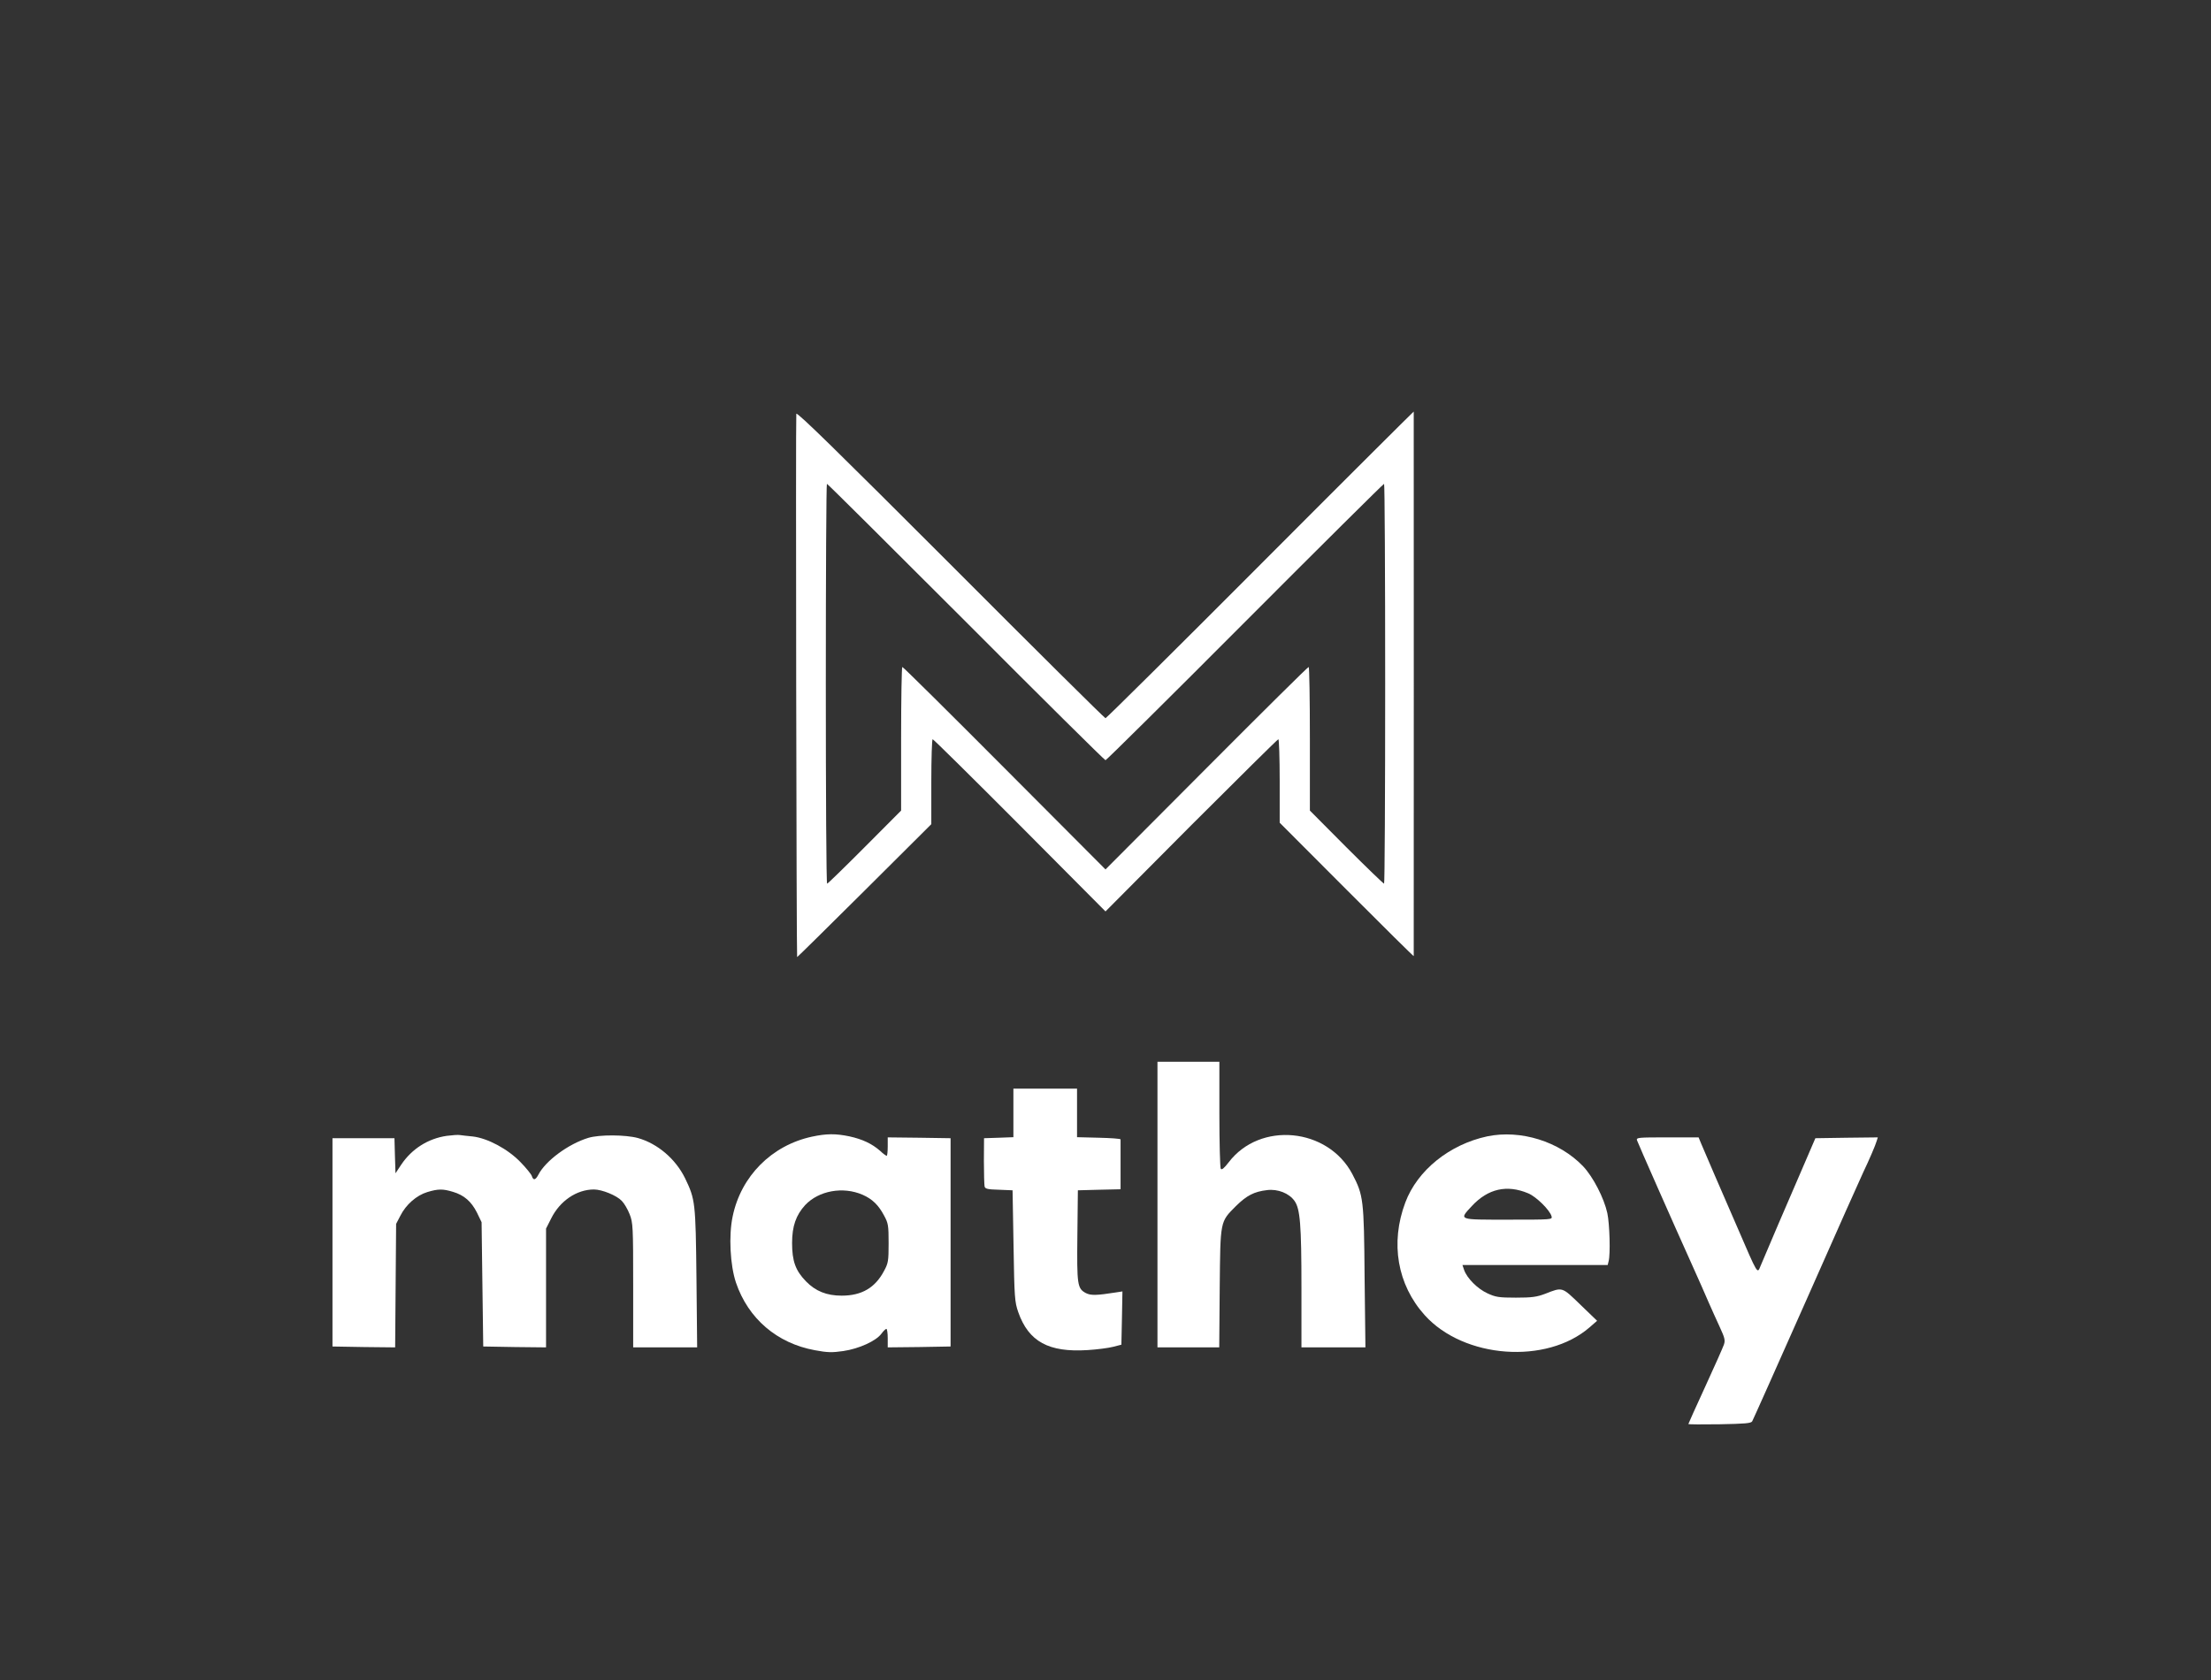 <svg xmlns="http://www.w3.org/2000/svg" xmlns:xlink="http://www.w3.org/1999/xlink" width="125px" height="95px" viewBox="0 0 125 95" version="1.1">
<rect x="0" y="0" width="125" height="95" fill="#333333" stroke="none"/>
<g id="surface1">
<path style=" stroke:none;fill-rule:nonzero;fill:#ffffff;fill-opacity:1;" d="M 45.02 23.398 C 44.98 23.512 45.027 54.008 45.066 54.121 C 45.074 54.133 46.781 52.449 48.863 50.379 L 52.652 46.605 L 52.652 44.203 C 52.652 42.883 52.688 41.801 52.727 41.801 C 52.773 41.801 54.992 43.996 57.652 46.664 L 62.5 51.539 L 67.348 46.664 C 70.02 43.996 72.234 41.801 72.273 41.801 C 72.312 41.801 72.348 42.863 72.348 44.156 L 72.348 46.523 L 76.137 50.32 C 78.219 52.41 79.926 54.094 79.926 54.066 C 79.934 54.027 79.926 23.93 79.926 23.273 C 79.926 23.258 76.023 27.141 71.258 31.922 C 66.496 36.699 62.547 40.613 62.5 40.613 C 62.453 40.613 58.512 36.707 53.75 31.93 C 47.414 25.594 45.066 23.285 45.02 23.398 Z M 54.613 35.168 C 58.902 39.473 62.453 42.988 62.5 42.988 C 62.547 42.988 66.098 39.473 70.387 35.168 C 74.668 30.875 78.211 27.359 78.25 27.359 C 78.285 27.359 78.312 32.441 78.312 38.664 C 78.312 44.879 78.285 49.969 78.25 49.969 C 78.211 49.969 77.246 49.039 76.117 47.91 L 74.055 45.836 L 74.055 41.781 C 74.055 39.539 74.023 37.715 73.988 37.715 C 73.938 37.715 71.344 40.289 68.211 43.434 L 62.5 49.164 L 56.789 43.434 C 53.656 40.289 51.062 37.715 51.012 37.715 C 50.977 37.715 50.945 39.539 50.945 41.773 L 50.945 45.836 L 48.891 47.898 C 47.754 49.039 46.801 49.969 46.762 49.969 C 46.715 49.969 46.688 44.879 46.688 38.664 C 46.688 32.441 46.715 27.359 46.75 27.359 C 46.789 27.359 50.32 30.875 54.613 35.168 Z M 54.613 35.168 "/>
<path style=" stroke:none;fill-rule:nonzero;fill:#ffffff;fill-opacity:1;" d="M 65.438 68.113 L 65.438 76.191 L 68.93 76.191 L 68.957 72.836 C 68.996 68.988 68.969 69.113 69.875 68.199 C 70.484 67.602 70.898 67.383 71.637 67.297 C 72.246 67.223 72.879 67.477 73.184 67.906 C 73.504 68.352 73.578 69.234 73.578 72.836 L 73.578 76.191 L 77.195 76.191 L 77.148 72.219 C 77.113 67.812 77.082 67.594 76.457 66.395 C 75.074 63.766 71.23 63.395 69.461 65.73 C 69.203 66.062 69.07 66.176 69.016 66.09 C 68.977 66.035 68.938 64.637 68.938 63.004 L 68.938 60.039 L 65.438 60.039 Z M 65.438 68.113 "/>
<path style=" stroke:none;fill-rule:nonzero;fill:#ffffff;fill-opacity:1;" d="M 57.293 62.938 L 57.293 64.305 L 56.469 64.336 L 55.633 64.363 L 55.625 65.645 C 55.625 66.348 55.645 67.004 55.664 67.09 C 55.691 67.223 55.832 67.262 56.477 67.277 L 57.246 67.309 L 57.301 70.441 C 57.348 73.387 57.367 73.617 57.566 74.195 C 58.152 75.867 59.289 76.484 61.488 76.344 C 62.016 76.312 62.672 76.227 62.926 76.16 L 63.398 76.039 L 63.43 74.535 L 63.457 73.027 L 63.098 73.082 C 62.008 73.254 61.676 73.266 61.391 73.121 C 60.91 72.863 60.879 72.676 60.91 69.871 L 60.938 67.309 L 62.148 67.277 L 63.352 67.25 L 63.352 65.883 C 63.352 65.121 63.352 64.477 63.352 64.43 C 63.352 64.391 62.805 64.352 62.121 64.336 L 60.891 64.305 L 60.891 61.559 L 57.293 61.559 Z M 57.293 62.938 "/>
<path style=" stroke:none;fill-rule:nonzero;fill:#ffffff;fill-opacity:1;" d="M 25.254 64.23 C 24.203 64.383 23.285 64.961 22.68 65.863 L 22.359 66.348 L 22.328 65.352 L 22.301 64.363 L 18.797 64.363 L 18.797 76.141 L 20.566 76.172 L 22.34 76.191 L 22.367 72.703 L 22.395 69.207 L 22.633 68.75 C 22.953 68.113 23.551 67.594 24.156 67.41 C 24.773 67.223 25.039 67.223 25.605 67.395 C 26.242 67.582 26.648 67.945 26.961 68.562 L 27.227 69.113 L 27.273 72.629 L 27.32 76.141 L 29.102 76.172 L 30.871 76.191 L 30.871 69.473 L 31.164 68.895 C 31.656 67.906 32.605 67.262 33.578 67.262 C 34.035 67.262 34.867 67.602 35.152 67.906 C 35.293 68.047 35.492 68.391 35.598 68.664 C 35.785 69.141 35.797 69.352 35.797 72.676 L 35.797 76.191 L 39.414 76.191 L 39.375 72.266 C 39.328 67.98 39.309 67.828 38.73 66.625 C 38.191 65.531 37.18 64.668 36.062 64.352 C 35.371 64.164 33.891 64.152 33.258 64.344 C 32.141 64.684 30.844 65.637 30.438 66.426 C 30.273 66.738 30.152 66.766 30.066 66.5 C 30.039 66.406 29.746 66.043 29.422 65.711 C 28.703 64.969 27.566 64.363 26.734 64.266 C 26.43 64.238 26.098 64.199 25.996 64.184 C 25.891 64.164 25.559 64.191 25.254 64.23 Z M 25.254 64.23 "/>
<path style=" stroke:none;fill-rule:nonzero;fill:#ffffff;fill-opacity:1;" d="M 45.898 64.277 C 43.625 64.77 41.895 66.508 41.422 68.781 C 41.191 69.863 41.277 71.543 41.609 72.531 C 42.301 74.566 43.93 75.961 46.07 76.352 C 46.781 76.484 47.035 76.492 47.68 76.398 C 48.57 76.266 49.527 75.828 49.828 75.422 C 49.941 75.27 50.066 75.145 50.113 75.145 C 50.152 75.145 50.188 75.383 50.188 75.668 L 50.188 76.191 L 51.969 76.172 L 53.742 76.141 L 53.742 64.363 L 51.969 64.336 L 50.188 64.316 L 50.188 64.836 C 50.188 65.121 50.16 65.359 50.133 65.359 C 50.094 65.359 49.926 65.238 49.754 65.074 C 49.289 64.668 48.75 64.418 48.02 64.258 C 47.246 64.098 46.734 64.098 45.898 64.277 Z M 48.77 67.562 C 49.316 67.801 49.668 68.145 49.98 68.734 C 50.219 69.168 50.238 69.301 50.238 70.301 C 50.238 71.297 50.219 71.43 49.98 71.867 C 49.48 72.816 48.723 73.266 47.586 73.266 C 46.742 73.266 46.109 73.016 45.566 72.457 C 44.973 71.848 44.781 71.309 44.781 70.289 C 44.781 69.34 45 68.715 45.52 68.145 C 46.289 67.328 47.66 67.078 48.77 67.562 Z M 48.77 67.562 "/>
<path style=" stroke:none;fill-rule:nonzero;fill:#ffffff;fill-opacity:1;" d="M 84.082 64.258 C 81.949 64.715 80.133 66.176 79.449 68 C 78.59 70.289 78.996 72.648 80.551 74.375 C 82.766 76.828 87.434 77.168 89.867 75.059 L 90.293 74.688 L 89.348 73.777 C 88.297 72.762 88.352 72.77 87.359 73.16 C 86.883 73.34 86.609 73.379 85.699 73.379 C 84.734 73.379 84.555 73.348 84.09 73.133 C 83.531 72.875 82.938 72.285 82.773 71.809 L 82.68 71.535 L 90.891 71.535 L 90.945 71.316 C 91.051 70.938 91.004 69.219 90.871 68.598 C 90.684 67.746 90.066 66.547 89.5 65.949 C 88.152 64.543 85.965 63.867 84.082 64.258 Z M 86.391 67.477 C 86.855 67.668 87.625 68.43 87.719 68.781 C 87.766 68.969 87.738 68.969 85.266 68.969 C 82.406 68.969 82.473 69 83.211 68.199 C 84.129 67.211 85.199 66.977 86.391 67.477 Z M 86.391 67.477 "/>
<path style=" stroke:none;fill-rule:nonzero;fill:#ffffff;fill-opacity:1;" d="M 92.547 64.477 C 92.586 64.609 94.621 69.219 95.645 71.488 C 96.117 72.531 96.324 73.016 96.59 73.625 C 96.762 74.016 97.047 74.652 97.227 75.039 C 97.508 75.648 97.547 75.789 97.461 76.039 C 97.406 76.199 96.934 77.262 96.41 78.402 C 95.879 79.555 95.453 80.504 95.453 80.523 C 95.453 80.551 96.25 80.551 97.215 80.539 C 98.676 80.512 98.996 80.484 99.062 80.371 C 99.109 80.293 100.512 77.148 102.18 73.387 C 103.844 69.625 105.273 66.414 105.352 66.262 C 105.645 65.656 106.043 64.734 106.098 64.523 L 106.164 64.316 L 104.402 64.336 L 102.633 64.363 L 101.836 66.215 C 101.156 67.781 99.828 70.871 99.527 71.602 C 99.348 72.039 99.395 72.125 98.219 69.398 C 97.859 68.562 97.281 67.23 96.941 66.453 C 96.602 65.664 96.258 64.867 96.176 64.668 L 96.031 64.316 L 94.262 64.316 C 92.625 64.316 92.5 64.324 92.547 64.477 Z M 92.547 64.477 "/>
</g>
</svg>
